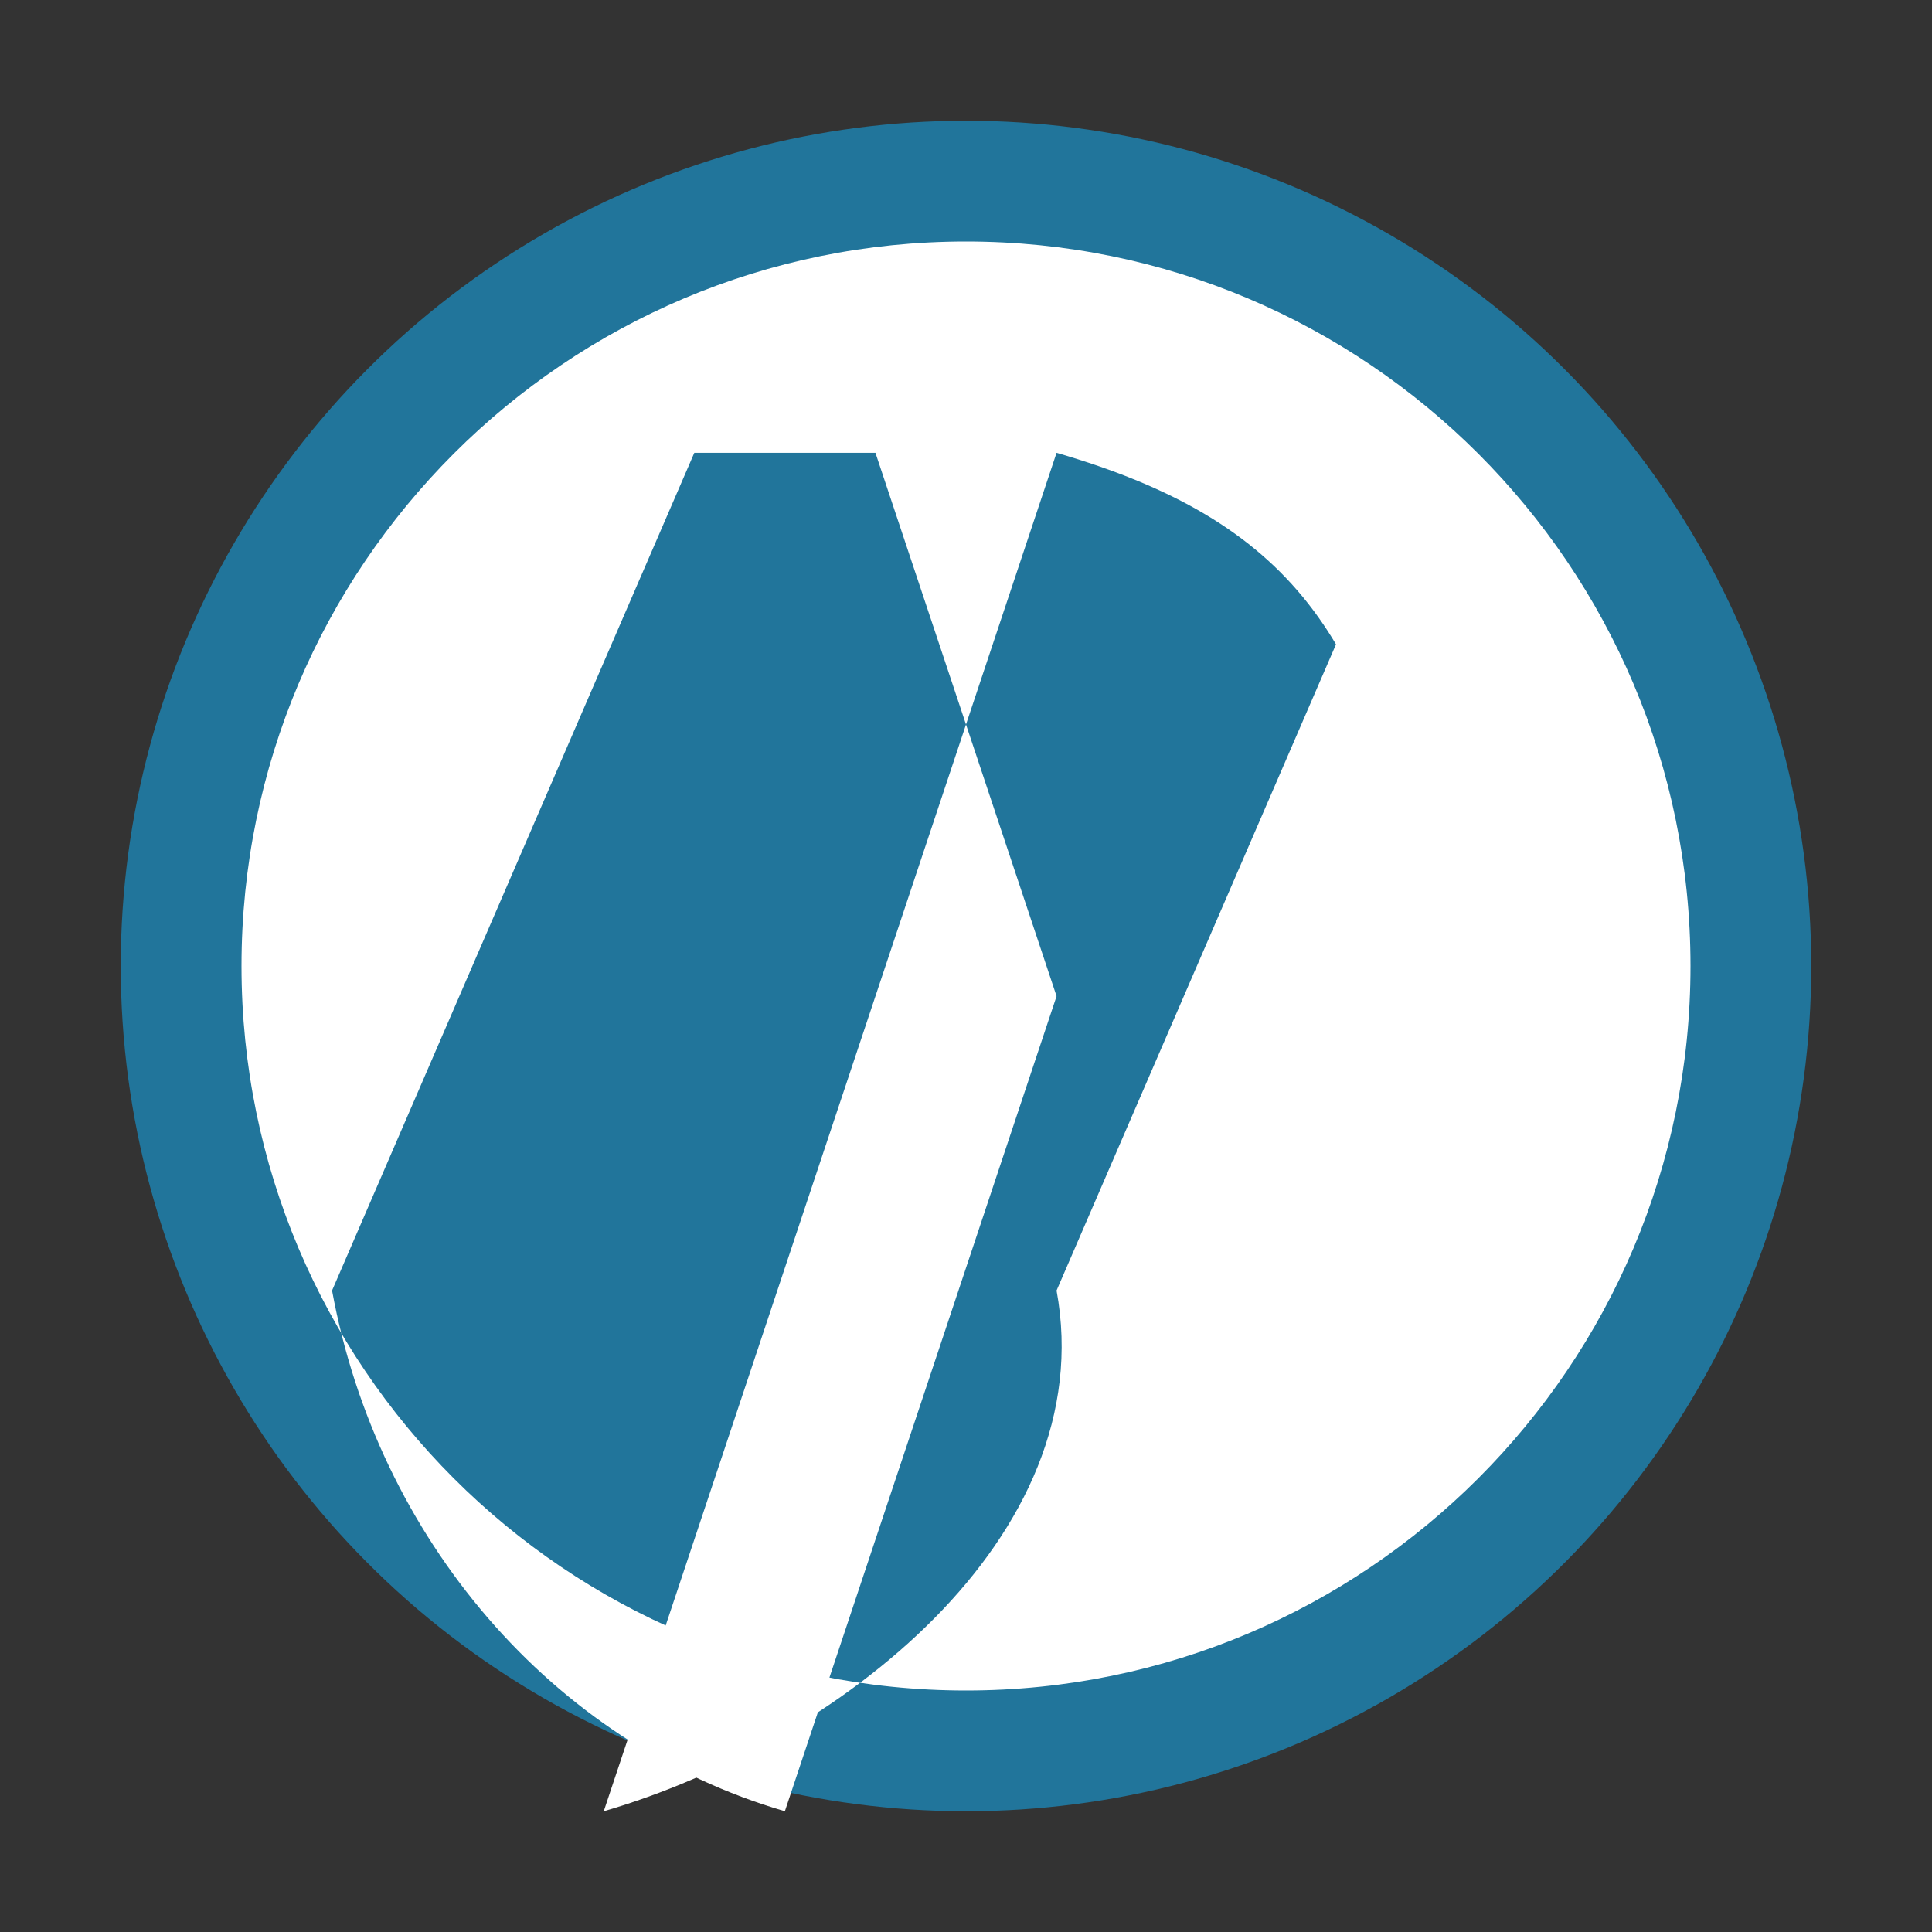 <svg width="32" height="32" viewBox="0 0 32 32" xmlns="http://www.w3.org/2000/svg">
  <rect x="0" y="0" width="32" height="32" fill="#333333" stroke="none"/>
  <circle cx="16" cy="16" r="14" fill="#21759b"/>
  <path d="M16 4c-6.627 0-12 5.373-12 12s5.373 12 12 12 12-5.373 12-12-5.373-12-12-12zm-1.5 3.5l3 9-4.5 13.5c-3.866-1.125-6.75-4.538-7.5-8.625l6-13.875zm9 0l-6 13.875c.75 4.087-3.634 7.5-7.5 8.625l4.5-13.5 3-9c3.866 1.125 5.25 3.038 6 7.5z" fill="#fff"/>
</svg>
